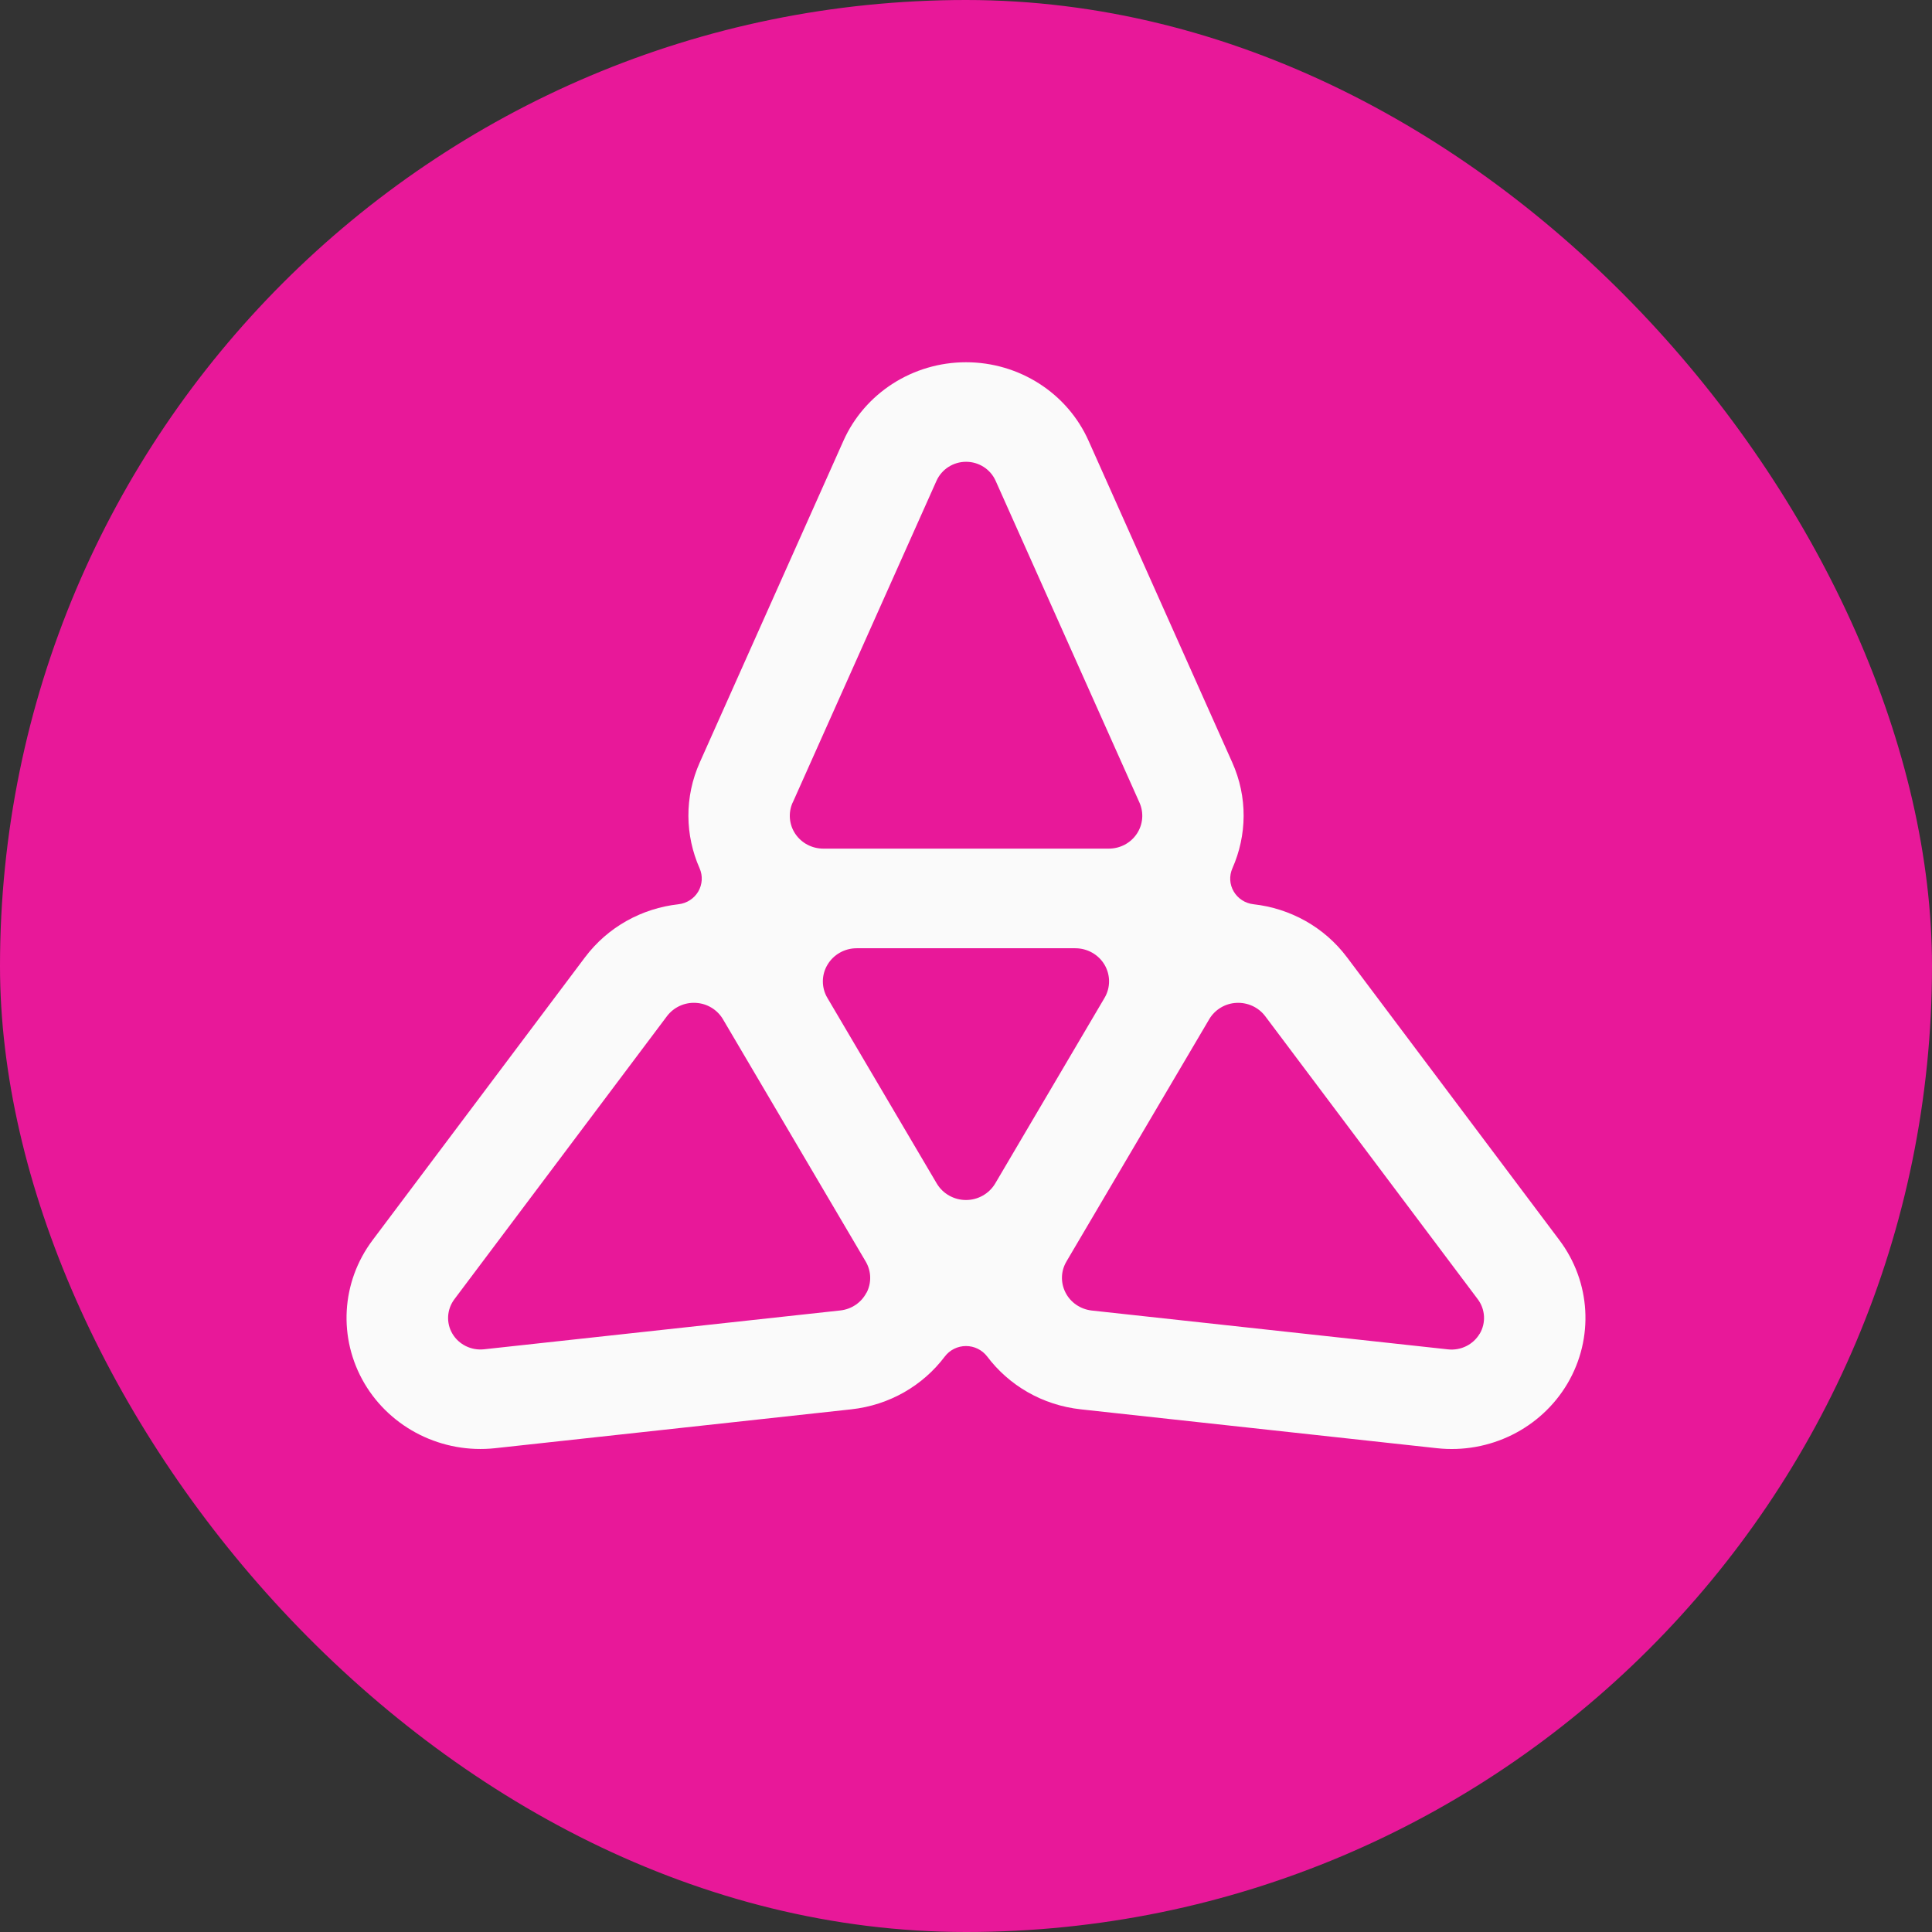 <svg width="48" height="48" viewBox="0 0 48 48" fill="none" xmlns="http://www.w3.org/2000/svg">
<rect x="0" y="0" width="48" height="48" fill="#333333" stroke="none"/>
<rect width="48" height="48" rx="24" fill="#E81899"/>
<path d="M38.743 30.811L33.469 23.788C32.896 23.024 32.047 22.567 31.144 22.466C30.938 22.443 30.755 22.326 30.652 22.15C30.547 21.973 30.536 21.759 30.619 21.572C30.98 20.755 31.003 19.806 30.613 18.939L27.045 10.951C26.516 9.765 25.32 9 24 9C22.68 9 21.484 9.767 20.955 10.951L17.387 18.939C16.999 19.806 17.02 20.755 17.381 21.572C17.464 21.759 17.451 21.973 17.348 22.15C17.244 22.326 17.062 22.443 16.856 22.466C15.953 22.567 15.104 23.024 14.531 23.788L9.257 30.811C8.474 31.853 8.395 33.249 9.055 34.371C9.716 35.49 10.99 36.122 12.302 35.98L21.144 35.015C22.105 34.911 22.933 34.419 23.473 33.703C23.596 33.539 23.793 33.442 24 33.442C24.208 33.442 24.402 33.539 24.527 33.703C25.067 34.419 25.895 34.911 26.856 35.015L35.698 35.98C37.01 36.124 38.284 35.492 38.945 34.371C39.605 33.249 39.526 31.853 38.743 30.811ZM19.694 19.941L23.267 11.945C23.396 11.658 23.684 11.473 24.002 11.473C24.32 11.473 24.608 11.658 24.736 11.945L28.31 19.941C28.422 20.193 28.398 20.485 28.244 20.715C28.09 20.946 27.829 21.084 27.546 21.084H20.456C20.175 21.084 19.912 20.946 19.758 20.715C19.604 20.485 19.58 20.193 19.692 19.941H19.694ZM21.528 32.115C21.401 32.362 21.155 32.528 20.876 32.558L12.024 33.523C11.709 33.557 11.4 33.406 11.24 33.136C11.08 32.866 11.101 32.529 11.29 32.278L16.57 25.247C16.737 25.026 17.005 24.9 17.286 24.916C17.567 24.93 17.82 25.084 17.962 25.323L17.967 25.332L21.502 31.332L21.508 31.342C21.649 31.581 21.657 31.872 21.53 32.117L21.528 32.115ZM24.727 29.401C24.577 29.655 24.301 29.814 24 29.814C23.701 29.814 23.423 29.657 23.273 29.403L20.557 24.794C20.406 24.54 20.406 24.225 20.557 23.971C20.707 23.717 20.983 23.559 21.284 23.559H26.714C27.014 23.559 27.291 23.714 27.442 23.969C27.592 24.225 27.592 24.538 27.442 24.792L24.727 29.401ZM36.762 33.136C36.602 33.406 36.295 33.559 35.977 33.525L27.126 32.56C26.847 32.529 26.601 32.364 26.474 32.117C26.347 31.871 26.354 31.579 26.496 31.342L26.501 31.332L30.037 25.332L30.042 25.323C30.183 25.084 30.437 24.93 30.718 24.916C30.999 24.902 31.267 25.026 31.434 25.247L36.714 32.278C36.903 32.529 36.922 32.866 36.764 33.136H36.762Z" fill="#FAFAFA"/>
</svg>
